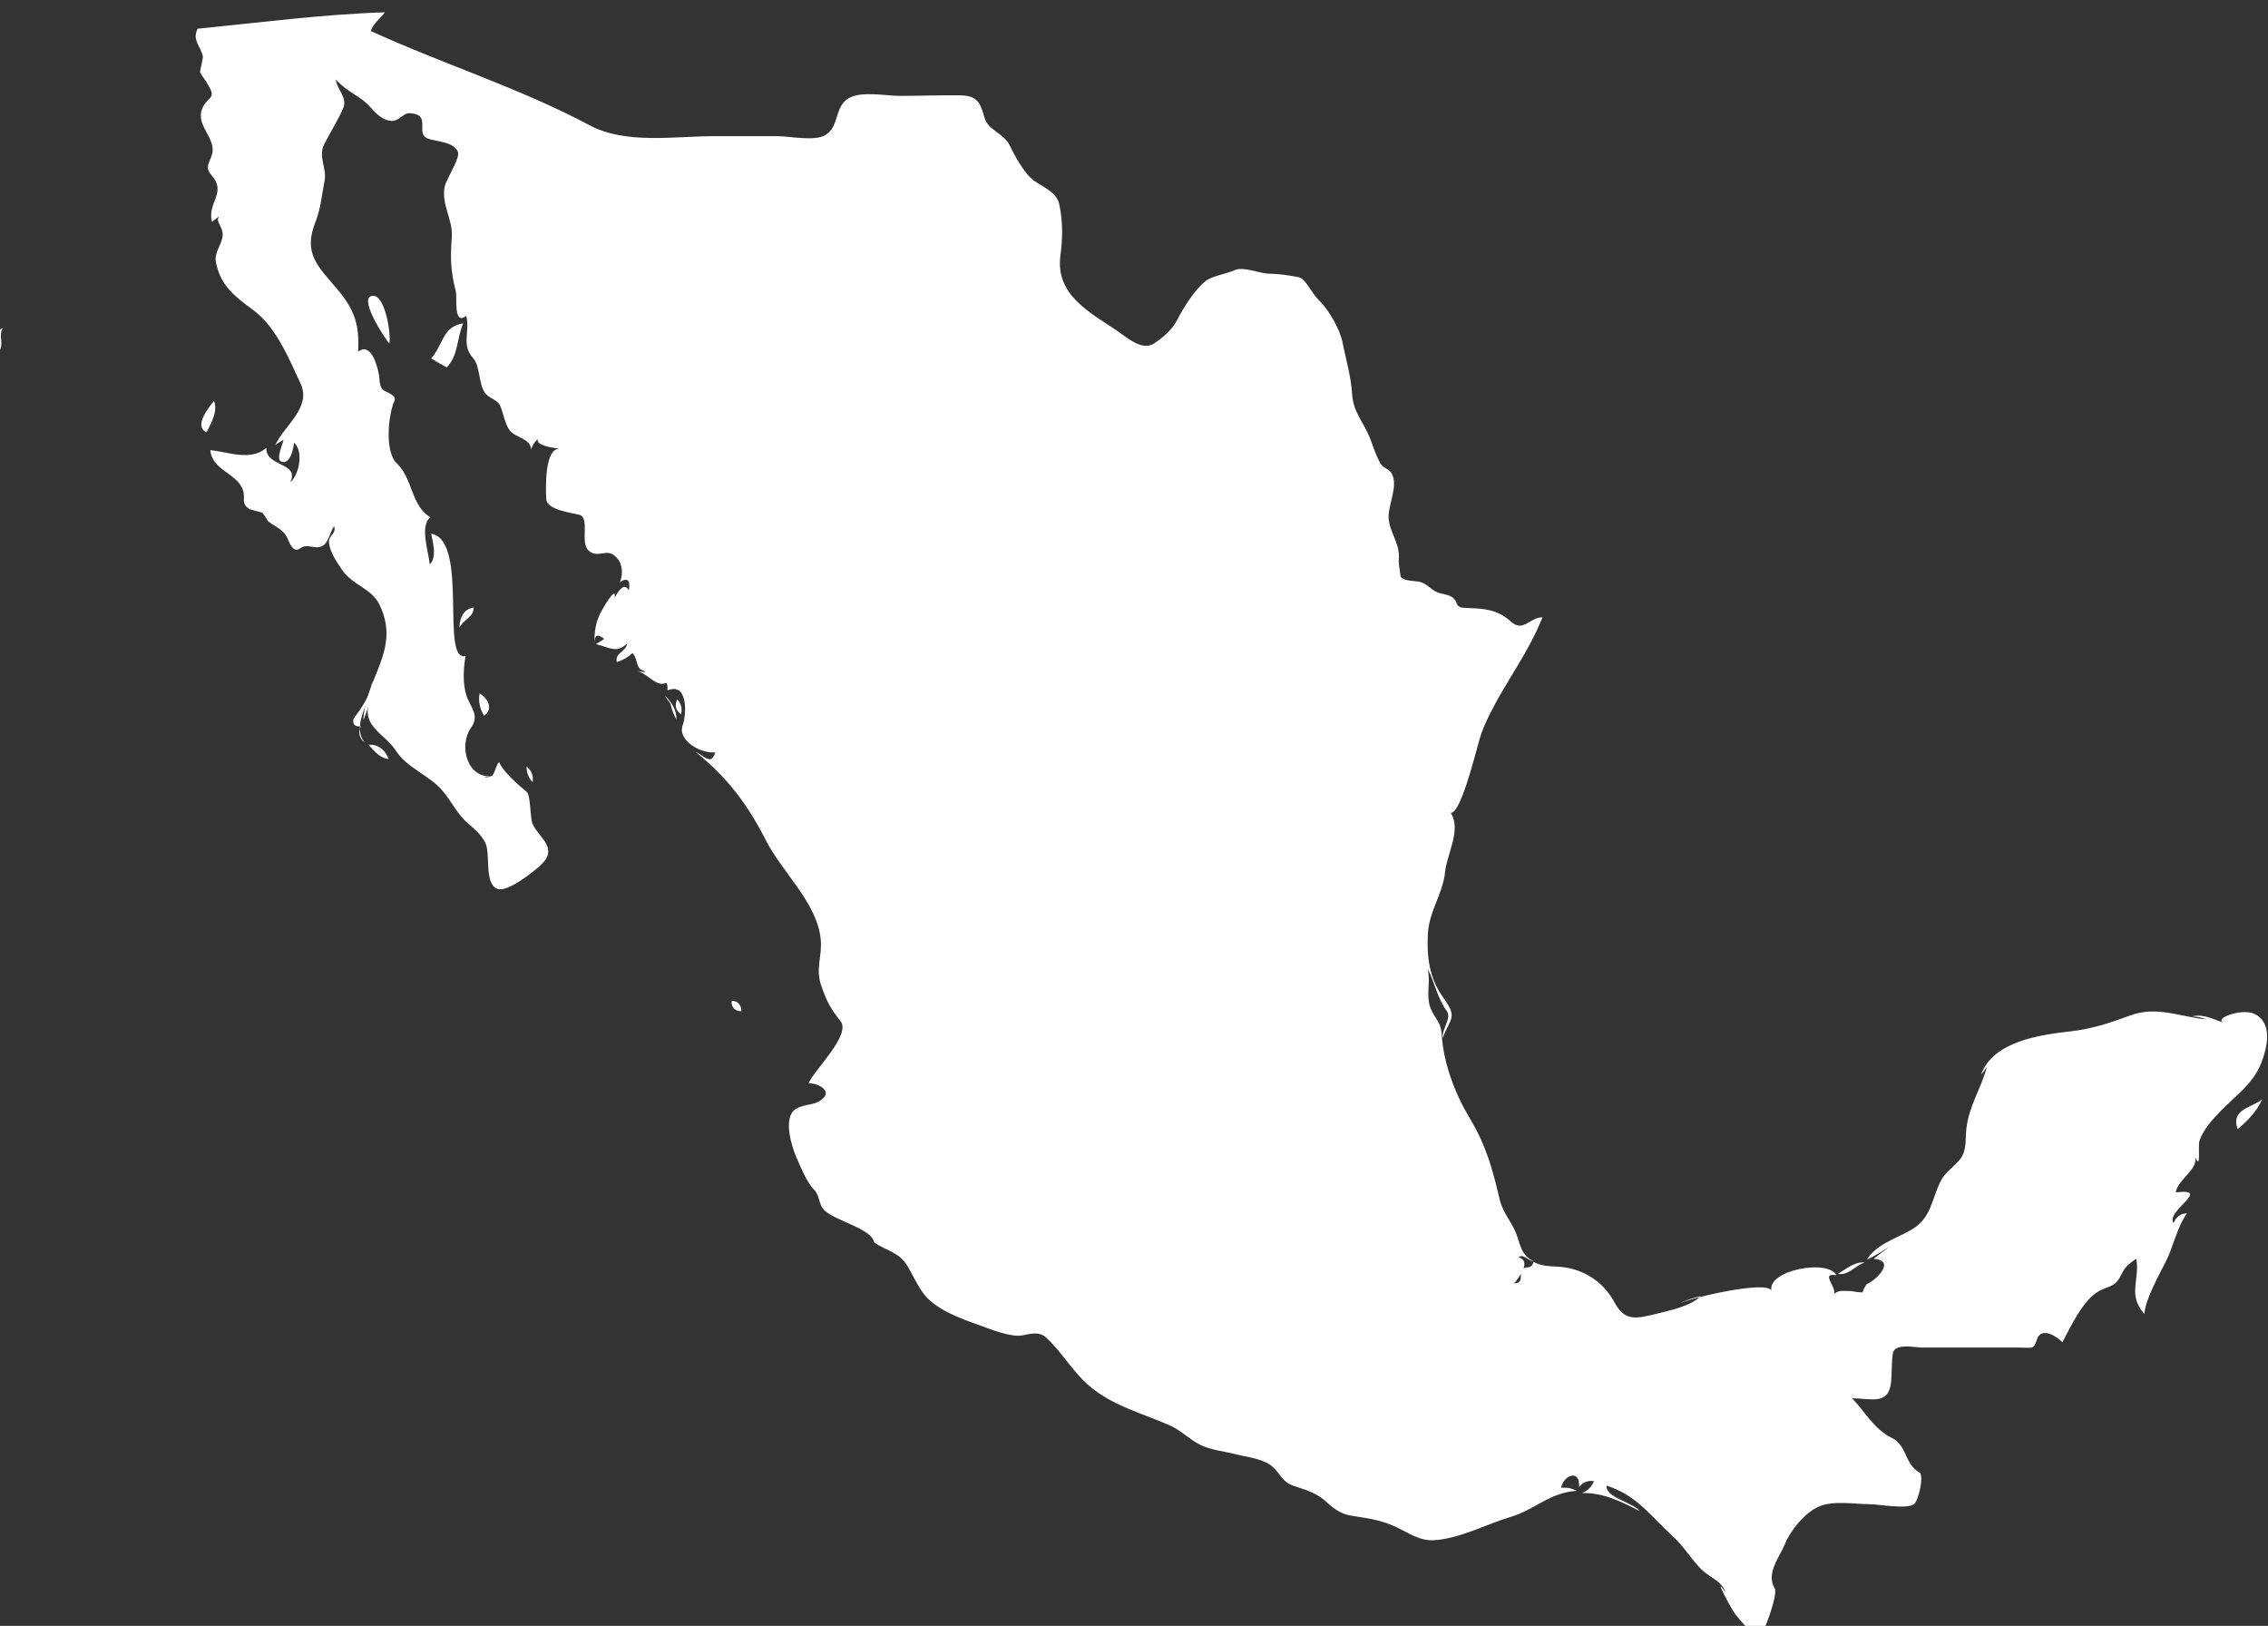 <?xml version="1.0" encoding="UTF-8" standalone="no"?>
<!-- Created with Inkscape (http://www.inkscape.org/) -->

<svg
   xmlns:dc="http://purl.org/dc/elements/1.1/"
   xmlns:cc="http://creativecommons.org/ns#"
   xmlns:rdf="http://www.w3.org/1999/02/22-rdf-syntax-ns#"
   xmlns:svg="http://www.w3.org/2000/svg"
   xmlns="http://www.w3.org/2000/svg"
   xmlns:sodipodi="http://sodipodi.sourceforge.net/DTD/sodipodi-0.dtd"
   xmlns:inkscape="http://www.inkscape.org/namespaces/inkscape"
   width="25.596mm"
   height="18.346mm"
   viewBox="0 0 25.596 18.346"
   version="1.1"
   id="svg7070"
   inkscape:version="0.92.4 (5da689c313, 2019-01-14)"
   sodipodi:docname="mexico.svg">
  <rect x="0" y="0" width="25.596" height="18.346" fill="#333333" stroke="none"/>
  <defs
     id="defs7064" />
  <sodipodi:namedview
     id="base"
     pagecolor="#ffffff"
     bordercolor="#666666"
     borderopacity="1.0"
     inkscape:pageopacity="0.0"
     inkscape:pageshadow="2"
     inkscape:zoom="1.4"
     inkscape:cx="3.8660303"
     inkscape:cy="-38.670113"
     inkscape:document-units="mm"
     inkscape:current-layer="layer1"
     showgrid="false"
     inkscape:window-width="958"
     inkscape:window-height="1008"
     inkscape:window-x="-7"
     inkscape:window-y="0"
     inkscape:window-maximized="0" />
  <g
     inkscape:label="Layer 1"
     inkscape:groupmode="layer"
     id="layer1"
     transform="translate(-154.742,-76.592)">
    <g
       id="mx"
       transform="matrix(0.265,0,0,0.265,186.571,-11.612)"
       style="fill:#ffffff">
      <path
         d="m -91.553,362.814 c 0.046,0.237 0.131,0.46 0.254,0.668 0.005,-0.399 -0.212,-0.764 -0.508,-1.018 0.085,0.117 0.17,0.234 0.254,0.35 z"
         id="path2614"
         inkscape:connector-curvature="0"
         style="fill:#ffffff" />
      <path
         d="m -119.982,346.805 c -0.403,0.202 -0.378,0.655 -0.159,0.984 0.217,-0.321 -0.058,-0.662 0.159,-0.984 z"
         id="path2594"
         inkscape:connector-curvature="0"
         style="fill:#ffffff" />
      <path
         d="m -110.993,349.917 c -0.218,0.256 -0.89,1.096 -0.317,1.334 0.19,-0.397 0.487,-0.875 0.317,-1.334 z"
         id="path2596"
         inkscape:connector-curvature="0"
         style="fill:#ffffff" />
      <path
         d="m -105.053,363.45 c -0.058,0.25 0.077,0.355 0.318,0.317 -0.142,0.253 -0.062,0.524 0.158,0.698 -0.619,-0.786 0.356,-1.867 0.318,-2.668 -0.029,0.607 -0.446,1.184 -0.794,1.653 z"
         id="path2600"
         inkscape:connector-curvature="0"
         style="fill:#ffffff" />
      <path
         d="m -103.528,347.471 c 0.082,-0.382 -0.172,-2.005 -0.67,-2.03 -0.76,-0.037 0.543,1.92 0.67,2.03 z"
         id="path2602"
         inkscape:connector-curvature="0"
         style="fill:#ffffff" />
      <path
         d="m -104.417,364.561 c 0.252,0.252 0.47,0.568 0.858,0.604 -0.12,-0.367 -0.458,-0.651 -0.858,-0.604 z"
         id="path2604"
         inkscape:connector-curvature="0"
         style="fill:#ffffff" />
      <path
         d="m -101.082,348.488 c 0.51,-0.539 0.417,-1.237 0.699,-1.874 -0.892,0.127 -0.855,0.938 -1.366,1.493 0.217,0.135 0.44,0.262 0.667,0.381 z"
         id="path2606"
         inkscape:connector-curvature="0"
         style="fill:#ffffff" />
      <path
         d="m -99.938,358.716 c -0.44,0.059 -0.603,0.462 -0.604,0.857 0.138,-0.332 0.621,-0.451 0.604,-0.857 z"
         id="path2608"
         inkscape:connector-curvature="0"
         style="fill:#ffffff" />
      <path
         d="m -99.684,362.37 c -0.064,0.333 0.013,0.667 0.19,0.952 0.419,-0.293 0.152,-0.751 -0.19,-0.952 z"
         id="path2610"
         inkscape:connector-curvature="0"
         style="fill:#ffffff" />
      <path
         d="m -97.429,366.151 c 0.055,-0.257 -0.051,-0.508 -0.254,-0.667 -0.004,0.256 0.081,0.478 0.254,0.667 z"
         id="path2612"
         inkscape:connector-curvature="0"
         style="fill:#ffffff" />
      <path
         d="m -91.267,362.625 c -0.122,0.254 -0.069,0.466 0.159,0.635 0.064,-0.24 0.011,-0.452 -0.159,-0.635 z"
         id="path2616"
         inkscape:connector-curvature="0"
         style="fill:#ffffff" />
      <path
         d="m -88.948,375.457 c -0.031,0.273 0.139,0.452 0.413,0.445 0.004,-0.255 -0.153,-0.438 -0.413,-0.445 z"
         id="path2618"
         inkscape:connector-curvature="0"
         style="fill:#ffffff" />
      <path
         d="m -111.692,334.068 c 2.655,-0.262 5.304,-0.614 7.973,-0.699 -0.201,0.268 -0.483,0.47 -0.604,0.795 3.062,1.402 6.348,2.43 9.318,4.013 1.552,0.827 3.601,0.466 5.311,0.466 0.896,0 1.793,0 2.689,0 0.518,0 1.563,0.228 2.033,-0.039 0.626,-0.358 0.383,-1.217 1.007,-1.577 0.548,-0.317 1.579,-0.099 2.18,-0.099 0.851,0 1.706,-0.034 2.556,-0.023 0.781,0.01 0.874,0.35 1.055,0.971 0.152,0.521 0.807,0.637 1.063,1.157 0.222,0.452 0.631,1.22 1.046,1.511 0.393,0.275 0.966,0.488 1.072,1.017 0.154,0.765 0.142,1.422 0.044,2.176 -0.218,1.671 1.257,2.41 2.422,3.198 0.407,0.274 1.038,0.858 1.548,0.545 0.368,-0.227 0.806,-0.615 1.003,-1.009 0.253,-0.507 0.762,-1.312 1.216,-1.663 0.286,-0.221 0.896,-0.303 1.232,-0.459 0.367,-0.172 1.055,0.144 1.461,0.149 0.426,0.005 0.866,0.07 1.283,0.154 0.26,0.052 0.584,0.735 0.835,0.969 0.412,0.383 0.901,1.24 1.009,1.778 0.146,0.729 0.374,1.493 0.415,2.238 0.044,0.782 0.545,1.253 0.799,1.965 0.117,0.326 0.229,0.653 0.395,0.958 0.13,0.239 0.364,0.23 0.484,0.435 0.296,0.498 -0.122,1.302 -0.125,1.832 -0.003,0.667 0.514,1.142 0.431,1.867 -0.013,0.117 0.086,0.723 0.085,0.722 0.181,0.174 0.524,0.156 0.75,0.192 0.333,0.054 0.486,0.303 0.775,0.442 0.209,0.102 0.471,0.09 0.667,0.223 0.292,0.199 0.071,0.439 0.549,0.456 0.768,0.026 1.362,0.049 1.946,0.578 0.533,0.483 0.785,-0.17 1.349,-0.176 -0.679,1.738 -1.923,3.181 -2.597,4.922 -0.141,0.364 -0.847,3.468 -1.31,3.4 0.466,0.722 -0.163,1.758 -0.238,2.509 -0.093,0.936 -0.688,1.691 -0.735,2.651 -0.049,0.984 0.06,1.874 0.644,2.691 0.628,0.879 0.341,0.842 -0.02,1.741 -0.04,-0.354 0.402,-0.854 0.184,-1.148 -0.413,-0.556 -0.504,-1.204 -0.819,-1.806 0.143,0.554 -0.085,1.142 0.127,1.684 0.192,0.487 0.437,0.538 0.474,1.131 0.078,1.236 0.574,2.52 1.195,3.557 0.715,1.193 0.965,2.154 1.28,3.481 0.131,0.556 0.541,0.969 0.725,1.499 0.159,0.459 0.214,0.879 0.71,1.1 -0.266,-0.021 -0.453,-0.341 -0.635,-0.158 0.571,0.152 -0.005,0.88 -0.19,1.111 0.536,-0.024 0.057,-0.597 0.52,-0.685 0.167,0.01 0.269,-0.068 0.306,-0.236 0.297,0.167 0.646,0.188 0.978,0.202 1.076,0.044 1.973,0.601 2.468,1.521 0.421,0.783 0.862,0.72 1.745,0.499 0.554,-0.14 1.508,-0.327 1.925,-0.762 -0.338,0.082 -0.675,0.188 -0.985,0.351 0.443,-0.266 3.895,-1.06 4.002,-0.572 -0.2,-0.89 2.419,-1.37 2.764,-0.667 -0.698,-0.126 0.003,0.48 -0.096,0.794 0.236,-0.201 0.425,-0.104 0.699,-0.127 0.168,0.035 0.337,0.057 0.508,0.063 0.043,-0.125 0.102,-0.241 0.178,-0.351 0.388,-0.155 1.278,-1.011 0.299,-1.079 0.215,-0.179 0.438,-0.348 0.667,-0.508 -0.312,0.188 -0.621,0.387 -0.953,0.54 0.388,-0.653 1.26,-0.9 1.88,-1.264 0.864,-0.506 0.853,-1.242 1.246,-2.052 0.204,-0.422 0.575,-0.619 0.852,-0.975 0.279,-0.357 0.208,-0.847 0.254,-1.268 0.111,-1.007 0.642,-1.736 0.882,-2.669 -0.071,0.127 -0.155,0.244 -0.254,0.35 0.51,-1.423 2.531,-1.694 3.813,-1.841 0.925,-0.106 1.665,-0.354 2.537,-0.676 1.139,-0.419 2.11,0.059 3.244,0.166 -0.193,-0.079 -0.395,-0.121 -0.604,-0.127 0.515,-0.132 1.017,0.186 1.493,0.318 -0.806,-0.166 0.584,-0.685 1.138,-0.433 0.826,0.377 0.57,1.438 0.307,2.107 -0.349,0.889 -1.085,1.377 -1.724,2.037 -0.335,0.348 -0.733,0.782 -0.896,1.243 -0.092,0.259 0.082,1.308 -0.19,0.73 0.128,0.516 -0.764,0.973 -0.826,1.493 1.581,-0.195 -0.45,0.799 -0.095,1.302 0.098,-0.237 0.304,-0.415 0.572,-0.413 -0.437,0.619 -0.564,1.383 -0.899,2.052 -0.273,0.547 -0.887,1.623 -0.912,2.236 -0.742,-0.824 -0.179,-1.45 -0.35,-2.351 -0.492,0.343 -0.462,0.355 -0.716,0.821 -0.205,0.375 -0.525,0.361 -0.857,0.547 -0.705,0.392 -1.208,1.507 -1.571,2.189 -0.218,-0.238 -0.903,-0.692 -1.087,-0.118 -0.142,0.442 -0.169,0.341 -0.791,0.341 -1.366,0 -2.732,0 -4.099,0 -0.31,0 -1.183,-0.209 -1.248,0.266 -0.053,0.386 -0.034,0.791 -0.069,1.181 -0.095,1.036 -0.851,0.714 -1.665,0.714 0.565,0.585 0.934,1.313 1.691,1.684 0.663,0.323 0.545,1.133 1.175,1.47 0.213,0.114 -0.031,1.214 -0.23,1.356 -0.312,0.226 -1.514,0 -1.864,0 -0.653,0 -1.593,-0.175 -2.209,0.11 -0.6,0.278 -1.194,1.018 -1.424,1.594 -0.203,0.511 -0.825,1.243 -0.433,1.881 0.155,0.251 -0.472,1.948 -0.708,2.229 -0.308,-0.385 -0.654,-0.736 -0.963,-1.12 -0.179,-0.223 -0.996,-1.786 -0.435,-0.945 -0.118,-0.463 -0.685,-0.646 -0.993,-0.951 -0.452,-0.449 -0.769,-1.003 -1.252,-1.444 -0.97,-0.885 -1.491,-1.711 -2.805,-2.146 -0.086,0.502 1.156,0.729 1.397,1.08 -0.766,-0.398 -1.559,-0.79 -2.446,-0.762 0.232,-0.09 0.419,-0.276 0.508,-0.509 -0.26,-0.038 -0.472,0.047 -0.635,0.254 0.062,-0.774 -0.661,-0.53 -0.763,0.032 0.235,-0.024 0.458,0.018 0.667,0.127 -1.182,0.08 -1.754,0.793 -2.828,1.115 -0.969,0.291 -1.774,0.73 -2.76,0.924 -0.744,0.146 -1.061,0.055 -1.792,-0.34 -0.812,-0.438 -1.323,-0.498 -2.226,-0.641 -0.471,-0.074 -0.757,-0.318 -1.104,-0.624 -0.441,-0.391 -0.873,-0.474 -1.405,-0.668 -0.432,-0.158 -0.527,-0.524 -0.852,-0.801 -0.396,-0.337 -1.09,-0.403 -1.576,-0.527 -0.48,-0.122 -1.031,-0.171 -1.48,-0.39 -0.47,-0.229 -0.819,-0.616 -1.309,-0.833 -1.131,-0.5 -2.271,-0.783 -3.27,-1.552 -0.824,-0.634 -1.272,-1.523 -2.003,-2.193 -0.287,-0.263 -0.658,-0.157 -0.995,-0.092 -0.508,0.1 -1.367,-0.261 -1.844,-0.431 -0.793,-0.281 -1.883,-0.664 -2.396,-1.371 -0.254,-0.351 -0.429,-0.741 -0.644,-1.113 -0.365,-0.635 -0.889,-0.658 -1.438,-1.041 -0.118,-0.589 -1.593,-0.891 -2.11,-1.355 -0.271,-0.243 -0.19,-0.633 -0.456,-0.896 -0.299,-0.296 -0.576,-0.98 -0.748,-1.37 -0.202,-0.456 -0.593,-1.711 -0.022,-2.063 0.396,-0.244 0.857,-0.112 1.196,-0.489 0.317,-0.353 -0.395,-0.646 -0.656,-0.591 0.147,-0.475 1.836,-2.068 1.363,-2.655 -0.436,-0.544 -0.598,-0.861 -0.827,-1.528 -0.247,-0.717 0.058,-1.269 -0.02,-1.985 -0.167,-1.539 -1.636,-2.825 -2.322,-4.169 -0.793,-1.552 -1.647,-2.697 -3.022,-3.797 0.374,0.162 0.68,0.625 0.857,0.031 -0.599,0.068 -1.627,-0.498 -1.387,-1.157 0.172,-0.474 0.218,-1.842 -0.646,-1.479 0,-0.562 -0.084,-0.137 -0.479,-0.346 -0.269,-0.143 -0.497,-0.383 -0.791,-0.479 0.388,0.077 0.421,0.051 0.099,-0.081 -0.173,-0.197 -0.129,-0.483 -0.321,-0.682 -0.195,0.175 -0.417,0.303 -0.667,0.381 -0.092,-0.402 0.391,-0.437 0.444,-0.795 -0.481,0.443 -0.727,0.175 -1.334,0.032 0.119,-0.071 0.235,-0.146 0.35,-0.223 -0.282,-0.234 -0.419,-0.172 -0.413,0.19 -0.016,-0.459 0.052,-0.914 0.269,-1.324 0.081,-0.152 0.672,-1.196 0.589,-0.612 0.124,-0.245 0.409,-0.707 0.603,-0.318 0.064,-0.332 0.017,-0.614 -0.381,-0.349 0.167,-0.41 0.107,-0.936 -0.305,-1.185 -0.326,-0.197 -0.672,0.156 -1.024,-0.161 -0.382,-0.345 0.072,-1.399 -0.398,-1.526 -0.326,-0.088 -1.38,-0.202 -1.407,-0.666 -0.029,-0.492 -0.067,-2.156 0.562,-2.148 -0.301,-0.035 -1.022,-0.144 -0.921,-0.413 -0.137,0.121 -0.232,0.27 -0.286,0.445 -0.018,-0.47 -0.664,-0.497 -0.905,-0.804 -0.207,-0.264 -0.273,-0.713 -0.396,-1.021 -0.126,-0.315 -0.488,-0.331 -0.668,-0.591 -0.277,-0.4 -0.195,-1.131 -0.498,-1.467 -0.524,-0.584 -0.122,-1.137 -0.296,-1.805 -0.56,0.433 -0.375,-0.776 -0.445,-1.048 -0.229,-0.903 -0.231,-1.421 -0.17,-2.326 0.05,-0.739 -0.472,-1.41 -0.297,-2.148 0.082,-0.343 0.668,-1.204 0.557,-1.466 -0.183,-0.429 -0.889,-0.424 -1.26,-0.555 -0.603,-0.212 0.18,-1.019 -0.771,-1.086 -0.324,-0.023 -0.455,0.354 -0.818,0.326 -0.348,-0.027 -0.632,-0.303 -0.845,-0.55 -0.449,-0.521 -1.043,-0.68 -1.508,-1.217 0.038,0.402 0.495,0.775 0.329,1.191 -0.206,0.514 -0.575,1.078 -0.828,1.586 -0.256,0.513 0.128,1.019 0.022,1.543 -0.115,0.577 -0.16,1.178 -0.38,1.729 -0.537,1.343 0.058,1.87 0.9,2.859 0.765,0.898 0.969,1.532 0.91,2.687 0.543,-0.413 0.799,0.565 0.875,0.917 0.041,0.185 0.02,0.558 0.171,0.698 0.122,0.113 0.615,0.225 0.5,0.477 -0.263,0.579 -0.422,2.167 0.093,2.652 0.696,0.655 0.612,1.828 1.441,2.307 -0.478,0.356 -0.068,1.5 -0.032,2.002 0.322,-0.28 0.13,-0.957 0.063,-1.303 1.615,0.273 0.379,5.459 1.461,5.21 -0.083,0.525 -0.126,1.135 0.032,1.651 0.167,0.546 0.599,0.841 0.196,1.416 -0.523,0.749 -0.164,2.158 0.915,2.047 -0.718,0.072 -0.084,0.096 0.015,-0.046 0.12,-0.173 0.133,-0.394 0.271,-0.559 0.167,0.413 0.834,0.993 1.172,1.269 0.186,0.152 0.14,1.104 0.257,1.368 0.266,0.602 1.13,1.025 0.347,1.754 -0.311,0.289 -1.442,1.195 -1.863,1.007 -0.553,-0.247 -0.267,-1.479 -0.495,-1.948 -0.166,-0.345 -0.467,-0.6 -0.752,-0.844 -0.46,-0.394 -0.706,-0.967 -1.103,-1.414 -0.58,-0.652 -1.49,-0.937 -1.973,-1.694 -0.405,-0.635 -1.388,-1.005 -1.149,-1.91 -0.058,0.217 -0.132,0.429 -0.222,0.635 0.094,-1.833 1.605,-3.002 0.699,-4.9 -0.349,-0.733 -1.142,-0.827 -1.608,-1.507 -0.213,-0.31 -0.539,-0.794 -0.552,-1.185 -0.009,-0.281 0.321,-0.347 0.222,-0.667 -0.197,0.243 -0.222,0.721 -0.54,0.857 -0.324,0.139 -0.592,-0.149 -0.926,0.093 -0.27,0.196 -0.436,-0.226 -0.51,-0.403 -0.179,-0.427 -0.518,-0.502 -0.851,-0.77 -0.064,-0.131 -0.145,-0.25 -0.241,-0.359 -0.186,-0.044 -0.37,-0.094 -0.553,-0.149 -0.336,-0.247 -0.177,-0.383 -0.24,-0.712 -0.151,-0.783 -1.358,-0.917 -1.412,-1.798 0.759,0.076 1.718,0.484 2.382,-0.095 -0.026,0.825 1.437,0.607 1.017,1.461 0.386,-0.302 0.582,-1.341 0.159,-1.683 0.004,0.195 -0.167,0.987 -0.55,0.799 -0.226,-0.111 0.086,-0.759 0.105,-0.926 -0.119,0.07 -0.234,0.145 -0.349,0.222 0.375,-0.813 1.55,-1.593 1.08,-2.604 -0.488,-1.052 -1.046,-2.418 -2.002,-3.125 -0.787,-0.581 -1.42,-1.047 -1.608,-2.062 -0.071,-0.381 0.192,-0.654 0.273,-1.016 0.107,-0.475 -0.345,-0.68 -0.125,-0.944 -0.1,0.092 -0.206,0.177 -0.318,0.254 -0.206,-0.854 0.67,-1.229 -0.042,-2.02 -0.327,-0.362 0.074,-0.641 0.074,-1.029 0,-0.522 -0.418,-0.866 -0.496,-1.347 -0.058,-0.358 0.141,-0.651 0.381,-0.876 0.211,-0.197 -0.074,-0.511 -0.161,-0.705 -0.101,-0.128 -0.189,-0.264 -0.264,-0.408 0.046,-0.211 0.089,-0.423 0.127,-0.635 -0.079,-0.456 -0.479,-0.712 -0.226,-1.206 z"
         id="path2630"
         inkscape:connector-curvature="0"
         style="fill:#ffffff" />
      <path
         d="m -41.841,387.082 c 0.448,0.1 0.75,-0.368 1.144,-0.477 -0.416,-0.06 -0.808,0.294 -1.144,0.477 z"
         id="path2634"
         inkscape:connector-curvature="0"
         style="fill:#ffffff" />
      <path
         d="m -24.815,380.92 c 0.424,-0.335 0.83,-0.771 1.048,-1.271 -0.4,0.364 -1.356,0.394 -1.048,1.271 z"
         id="path2772"
         inkscape:connector-curvature="0"
         style="fill:#ffffff" />
    </g>
  </g>
</svg>
